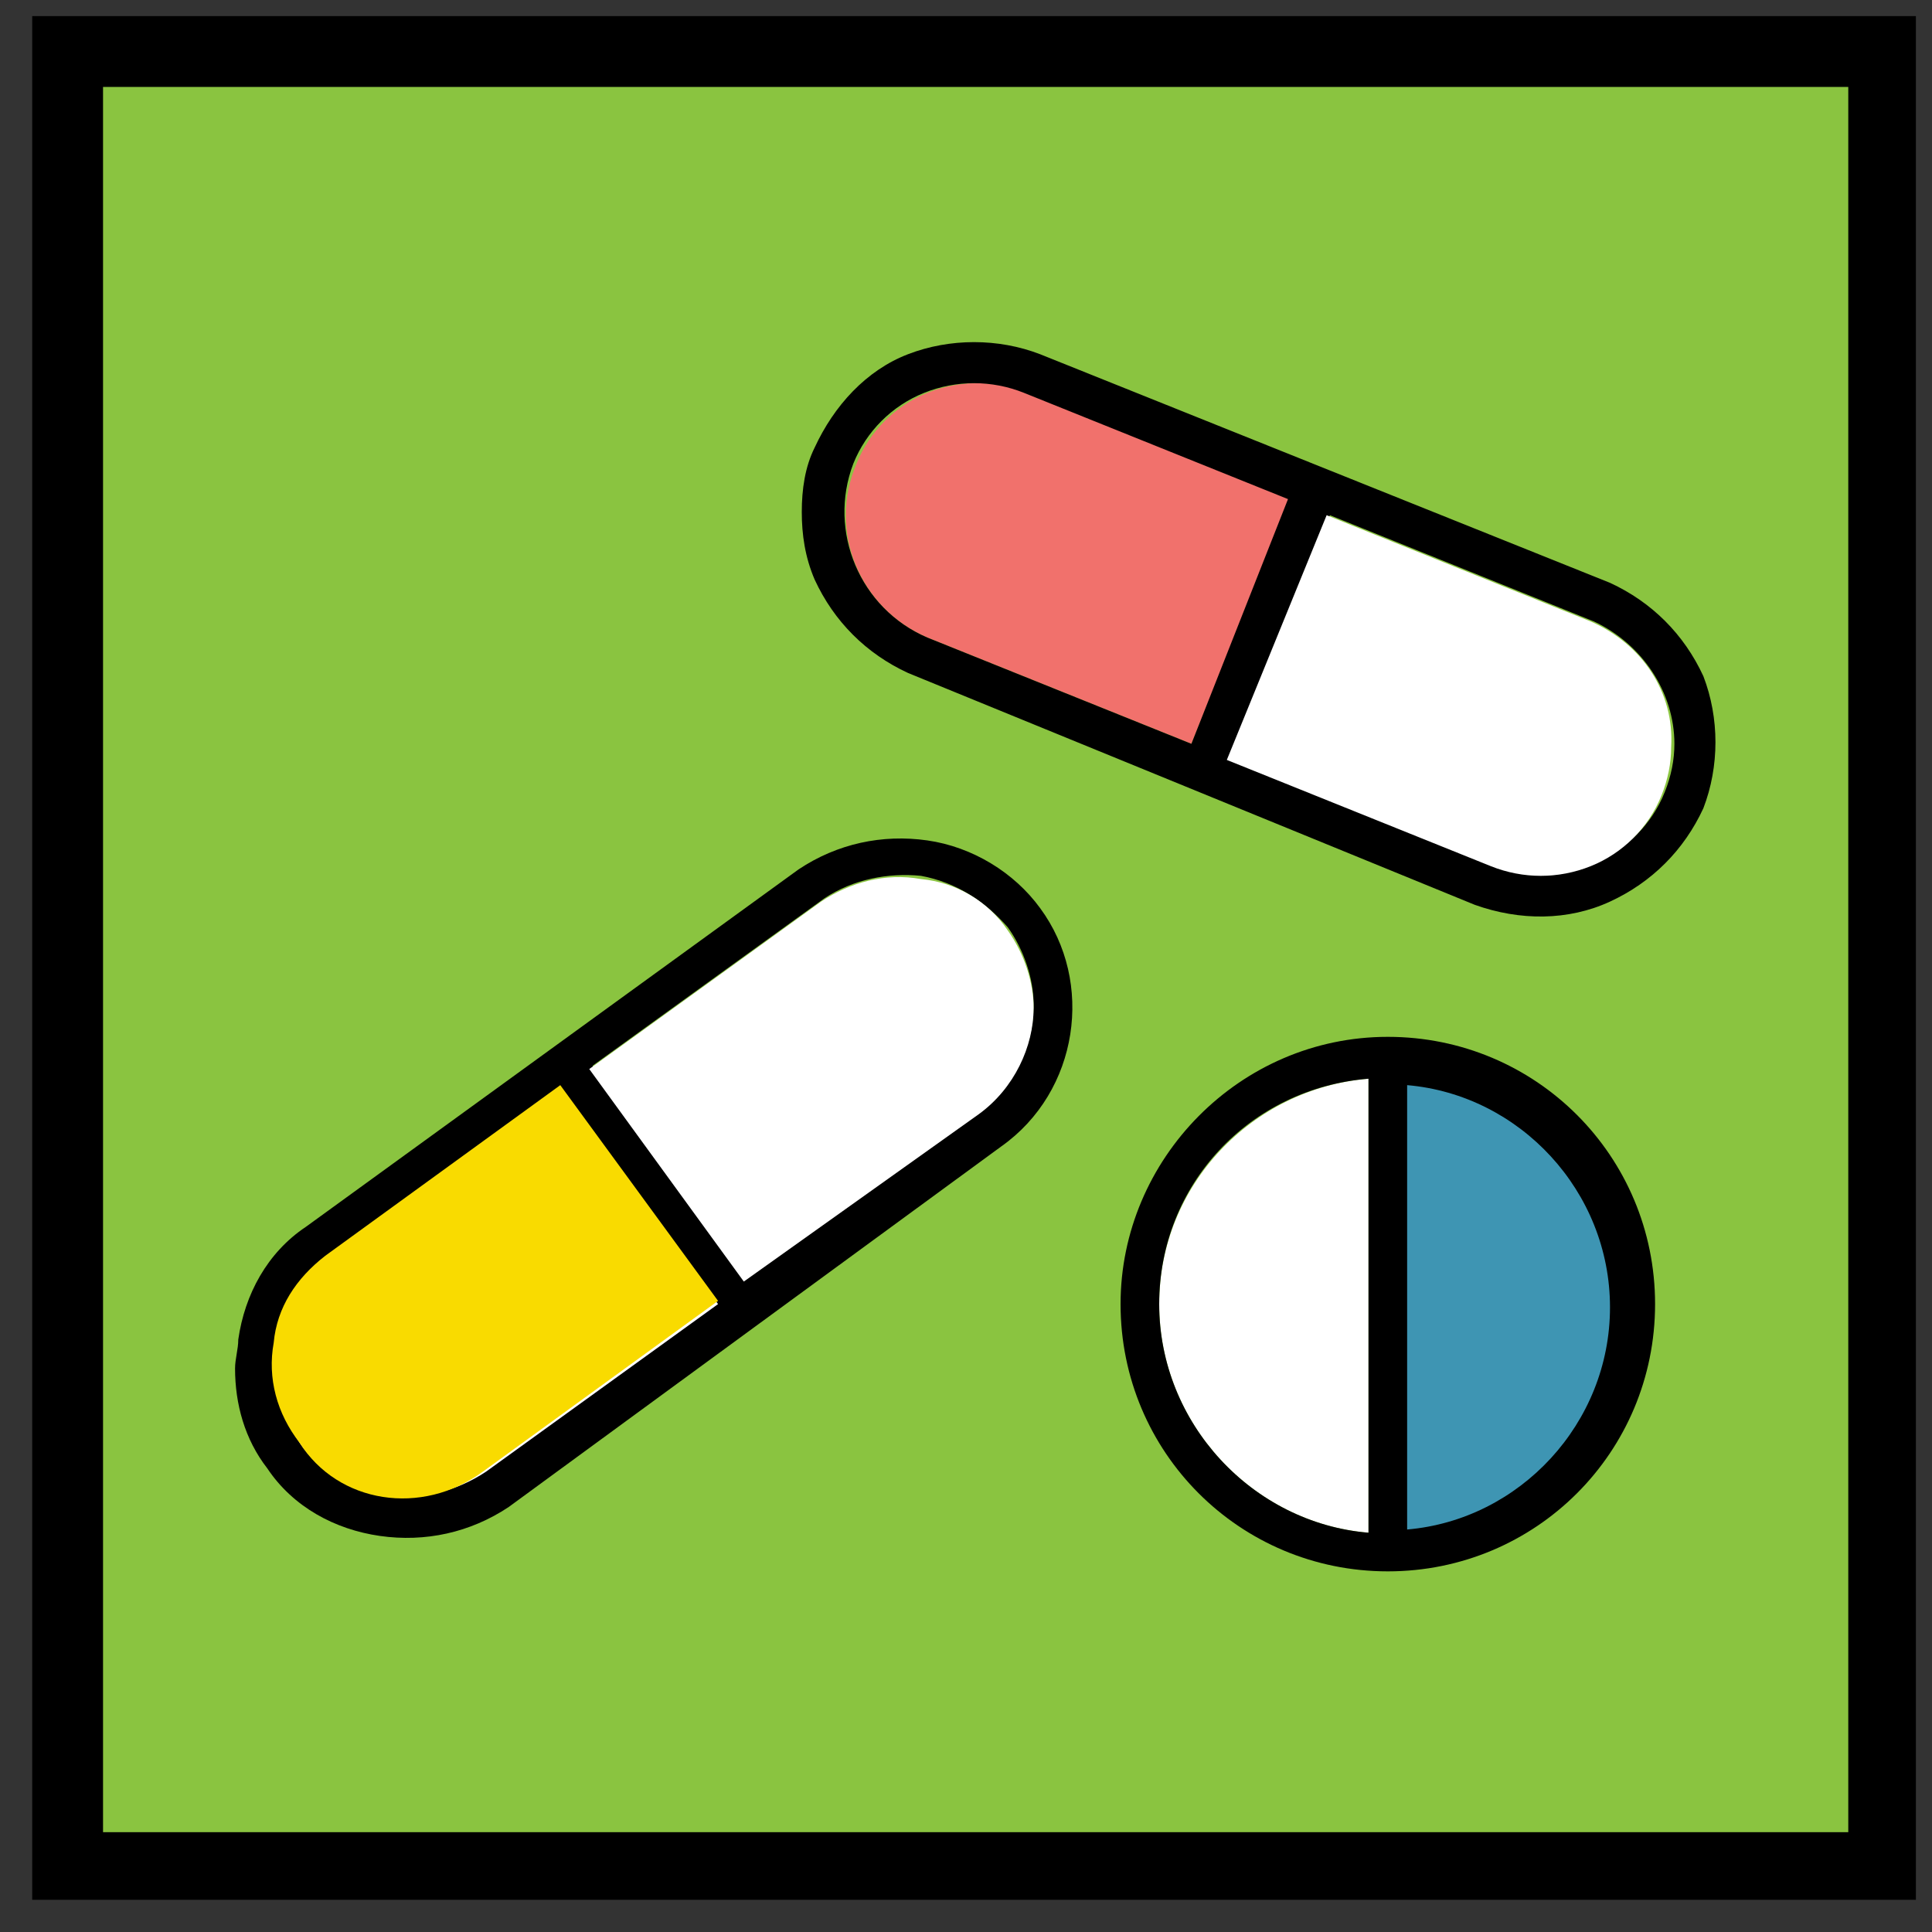 <svg xmlns="http://www.w3.org/2000/svg" width="60px" height="60px" viewBox="0 0 60 60" xml:space="preserve">
<rect x="0" y="0" width="60" height="60" fill="#333333" stroke="none"/>
<rect x="2.1" y="1.6" fill="#8AC440" width="56.3" height="56.3" />
  <path d="M1,59h58.5V0.5H1V59z M3.2,2.7h54.2v54.2H3.2V2.7z" />
  <path fill="#F1716C" d="M28.8,19.8l8.2,3.3l3.1-7.6l-8.2-3.3c-1-0.4-2.1-0.4-3.1,0c-1,0.4-1.8,1.2-2.2,2.2
    C25.7,16.5,26.7,18.9,28.8,19.8z" />
  <path d="M50,28c1.3-0.6,2.3-1.6,2.9-2.9c0.5-1.3,0.5-2.8,0-4.1c-0.6-1.3-1.6-2.3-2.9-2.9L32.3,11c-1.3-0.5-2.8-0.5-4.1,0
    s-2.3,1.6-2.9,2.9c-0.3,0.6-0.4,1.3-0.4,2c0,0.7,0.1,1.4,0.4,2.1c0.6,1.3,1.6,2.3,2.9,2.9l17.6,7.2C47.2,28.6,48.7,28.6,50,28z
     M26.5,14.4c0.4-1,1.2-1.8,2.2-2.2c1-0.4,2.1-0.4,3.1,0l8.2,3.3L37,23.1l-8.2-3.3C26.7,18.9,25.7,16.5,26.5,14.4z M46.4,26.9
    l-8.2-3.3l3.1-7.6l8.2,3.3C51,20,52,21.5,52,23.1c0,0.5-0.1,1-0.3,1.5c-0.4,1-1.2,1.8-2.2,2.2C48.5,27.3,47.4,27.3,46.4,26.9z" />
  <path d="M31.1,35.6c2.4-1.7,2.9-5.1,1.2-7.4c-0.8-1.1-2.1-1.9-3.5-2.1c-1.4-0.2-2.8,0.1-4,0.9L9.5,38.1c-1.2,0.8-1.9,2.1-2.1,3.5
    c0,0.3-0.1,0.6-0.1,0.9c0,1.1,0.3,2.2,1,3.1c0.8,1.2,2.1,1.9,3.5,2.1c1.4,0.2,2.8-0.1,4-0.9L31.1,35.6z M28.6,27.2
    c1.1,0.2,2,0.8,2.7,1.6c0.5,0.7,0.8,1.6,0.8,2.4c0,1.3-0.6,2.5-1.7,3.3l-7.2,5.2l-4.8-6.6l7.2-5.2C26.5,27.3,27.6,27.1,28.6,27.2z" />
  <path fill="#FFFFFF" d="M49.4,19.3L41.2,16l-3.1,7.6l8.2,3.3c1,0.4,2.1,0.4,3.1,0c1-0.4,1.8-1.2,2.2-2.2c0.2-0.5,0.3-1,0.3-1.5
    C52,21.5,51,20,49.4,19.3z" />
  <path fill="#FFFFFF" d="M17.4,33.9L10.2,39c-0.9,0.6-1.5,1.6-1.6,2.7c-0.2,1.1,0.1,2.2,0.7,3.1c0.6,0.9,1.6,1.5,2.7,1.6
    c1.1,0.2,2.2-0.1,3.1-0.7l7.2-5.2L17.4,33.9z" />
  <path fill="#FFFFFF" d="M30.4,34.6c1.1-0.8,1.7-2.1,1.7-3.3c0-0.8-0.3-1.7-0.8-2.4c-0.6-0.9-1.6-1.5-2.7-1.6
    c-1.1-0.2-2.2,0.1-3.1,0.7l-7.2,5.2l4.8,6.6L30.4,34.6z" />
  <path fill="#FFFFFF" d="M43.7,33.5v14.1c3.6-0.3,6.5-3.3,6.5-7C50.2,36.9,47.3,33.8,43.7,33.5z" />
  <path fill="#FFFFFF" d="M42.5,47.6V33.5c-3.6,0.3-6.5,3.3-6.5,7C36,44.2,38.9,47.3,42.5,47.6z" />
  <path d="M34.8,40.5c0,4.6,3.7,8.3,8.3,8.3s8.3-3.7,8.3-8.3s-3.7-8.3-8.3-8.3S34.8,36,34.8,40.5z M36,40.5c0-3.7,2.8-6.7,6.5-7v14.1
    C38.9,47.3,36,44.2,36,40.5z" />
  <path fill="#3E95B3" d="M50,40.6c0,3.6-2.8,6.6-6.3,6.9V33.7C47.2,34,50,37,50,40.6z" />
  <path fill="#F9DB00" d="M15,45.7l7.3-5.3l-4.9-6.7L10.1,39c-0.9,0.7-1.5,1.6-1.6,2.7c-0.2,1.1,0.1,2.2,0.8,3.1
    C10.5,46.7,13.1,47.1,15,45.7z" />
</svg>
